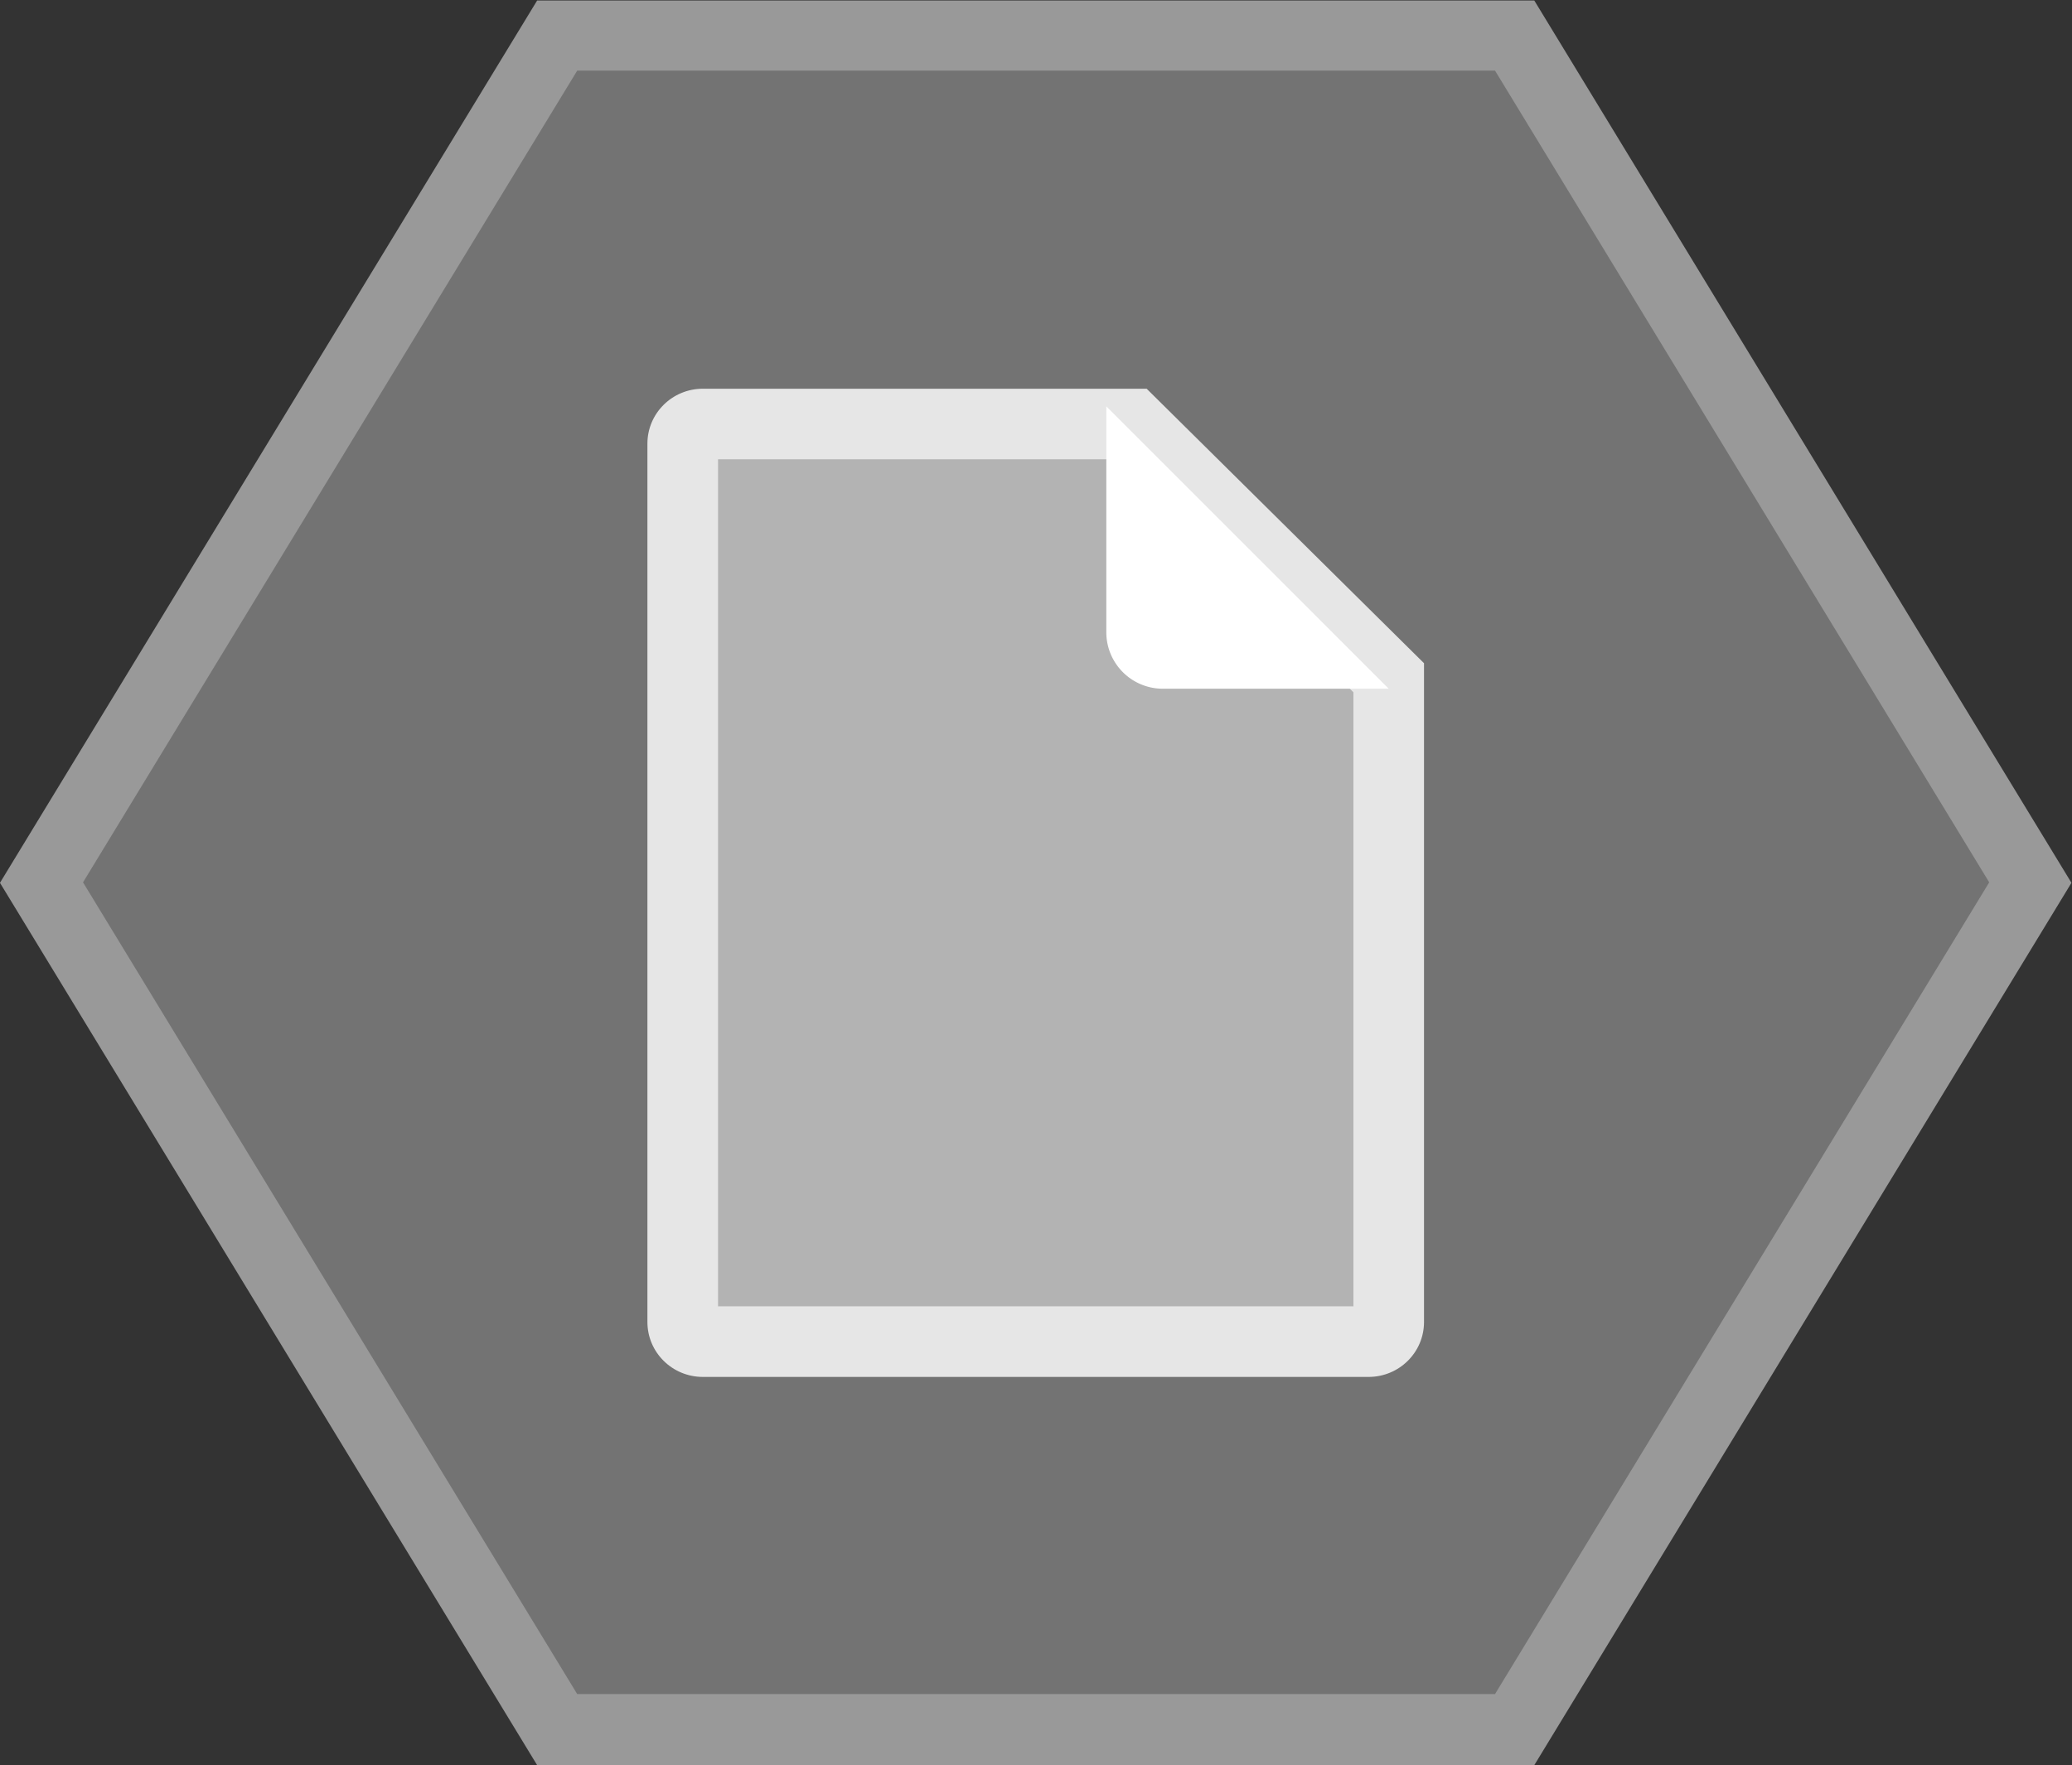 <svg xmlns="http://www.w3.org/2000/svg" xml:space="preserve" width="312.974" height="266.667"><rect width="100%" height="100%" fill="#333333" stroke="none"/><defs><clipPath id="a" clipPathUnits="userSpaceOnUse"><path d="M0 256h256V0H0Z"/></clipPath><clipPath id="b" clipPathUnits="userSpaceOnUse"><path d="M10.635 228h234.73V28H10.635Z"/></clipPath><clipPath id="c" clipPathUnits="userSpaceOnUse"><path d="M0 256h256V0H0Z"/></clipPath></defs><g clip-path="url(#a)" transform="matrix(1.333 0 0 -1.333 -14.18 304)"><g clip-path="url(#b)" style="opacity:.5"><path d="M0 0h-112.992l-2.338-3.84-56-92-2.532-4.16 2.532-4.159 56-92 2.338-3.841H0l2.338 3.841 56 92L60.869-100l-2.531 4.16-56 92z" style="fill:#fff;fill-opacity:1;fill-rule:nonzero;stroke:none" transform="translate(184.496 228)"/></g></g><path d="M0 0h-104l-56-92 56-92H0l56 92z" style="fill:#737373;fill-opacity:1;fill-rule:nonzero;stroke:none" transform="matrix(1.333 0 0 -1.333 225.82 10.667)"/><g clip-path="url(#c)" transform="matrix(1.333 0 0 -1.333 -14.18 304)"><path d="M0 0h-50.286c-3.472 0-6.285-2.785-6.285-6.222v-99.555c0-3.439 2.813-6.223 6.285-6.223h75.429c3.473 0 6.286 2.784 6.286 6.223v74.666z" style="fill:#e6e6e6;fill-opacity:1;fill-rule:nonzero;stroke:none" transform="translate(140.571 184)"/><path d="m0 0 26.862-26.401V-96h-72V0Z" style="fill:#b3b3b3;fill-opacity:1;fill-rule:nonzero;stroke:none" transform="translate(137.138 176)"/><path d="M0 0h-12.813a6.4 6.4 0 0 0-6.4 6.4V32l32-32z" style="fill:#fff;fill-opacity:1;fill-rule:nonzero;stroke:none" transform="translate(155.213 150)"/></g></svg>